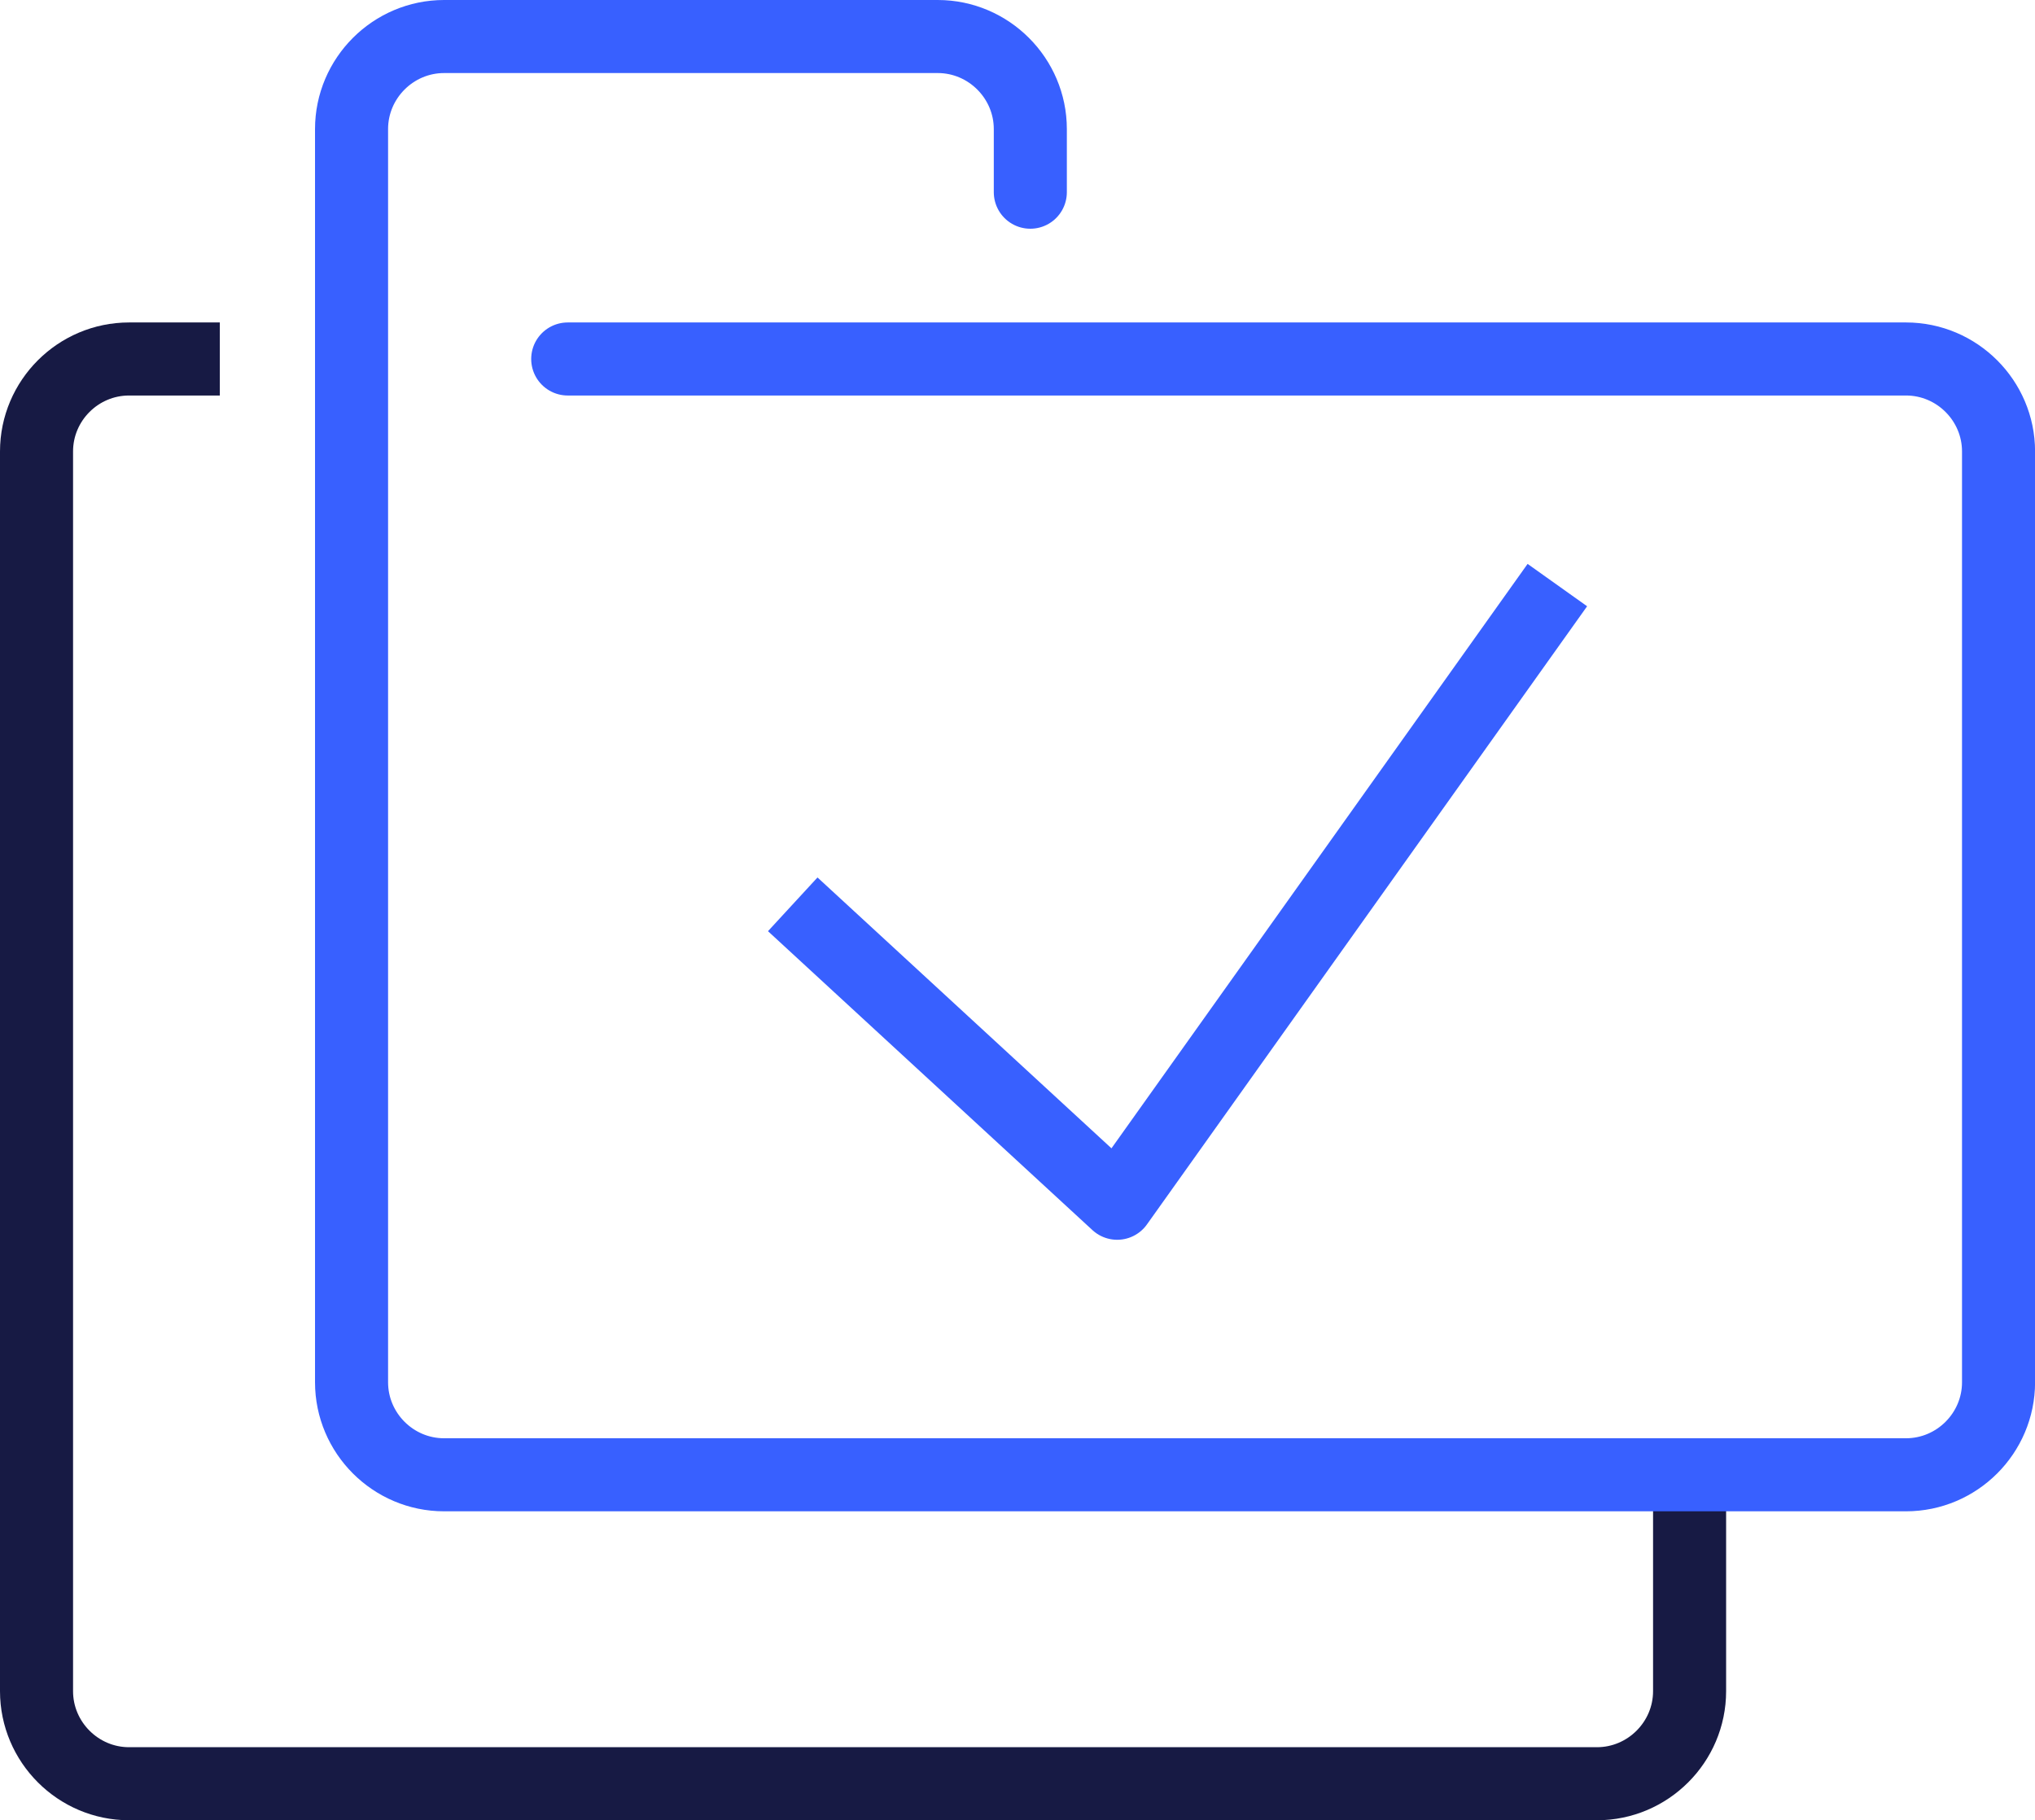 <?xml version="1.0" encoding="utf-8"?>
<!-- Generator: Adobe Illustrator 16.0.0, SVG Export Plug-In . SVG Version: 6.00 Build 0)  -->
<!DOCTYPE svg PUBLIC "-//W3C//DTD SVG 1.1//EN" "http://www.w3.org/Graphics/SVG/1.1/DTD/svg11.dtd">
<svg version="1.1" id="Calque_1" xmlns="http://www.w3.org/2000/svg" xmlns:xlink="http://www.w3.org/1999/xlink" x="0px" y="0px"
	 width="27.855px" height="24.916px" viewBox="0 0 27.855 24.916" enable-background="new 0 0 27.855 24.916" xml:space="preserve">
<path fill="none" stroke="#171A44" stroke-miterlimit="10" d="M3.009,4.914H1.767C1.069,4.914,0.5,5.483,0.5,6.18v16.97
	c0,0.696,0.569,1.267,1.267,1.267h20.092c0.697,0,1.268-0.57,1.268-1.267v-2.962"/>
<polyline fill="none" stroke="#3860FF" stroke-linejoin="round" stroke-miterlimit="10" points="10.851,12.379 15.292,16.471 
	21.317,8.009 "/>
<path fill="none" stroke="#3860FF" stroke-linecap="round" stroke-miterlimit="10" d="M14.103,2.631V1.767
	c0-0.696-0.57-1.267-1.267-1.267H7.399h-1.32c-0.697,0-1.267,0.57-1.267,1.267v17.154c0,0.697,0.569,1.267,1.267,1.267h20.01
	c0.697,0,1.267-0.569,1.267-1.267V6.18c0-0.696-0.569-1.266-1.267-1.266H7.771"/>
</svg>
